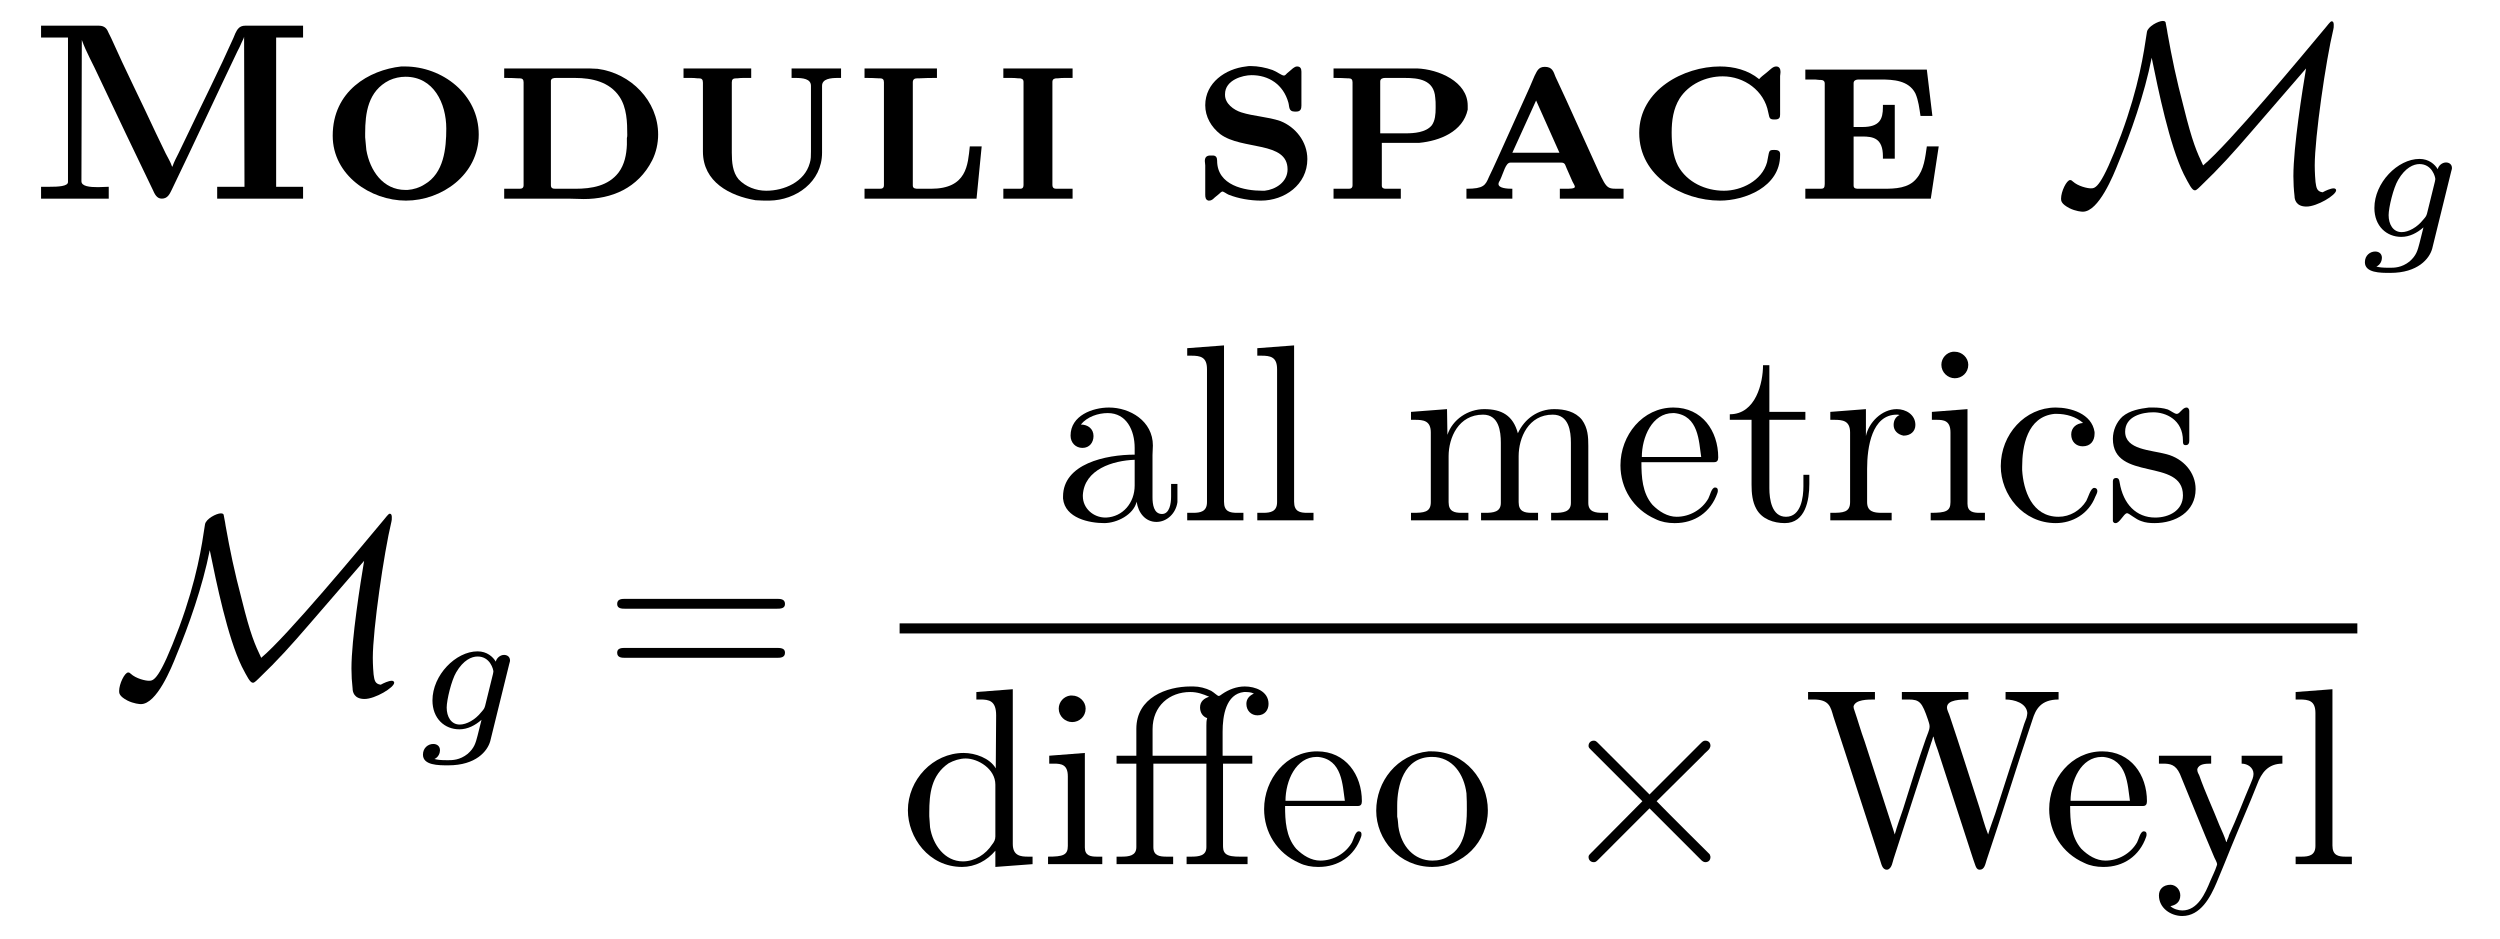 <?xml version="1.0" encoding="UTF-8"?>
<svg xmlns="http://www.w3.org/2000/svg" xmlns:xlink="http://www.w3.org/1999/xlink" width="98.698pt" height="37.065pt" viewBox="0 0 98.698 37.065" version="1.1">
<defs>
<g>
<path overflow="visible" id="glyph0-0" style="stroke:none;" d=""/>

<path overflow="visible" id="glyph0-1" style="stroke:none;" d="M 0.625 -6.844 L 0.625 -6.375 L 1.688 -6.375 L 1.688 -0.672 C 1.688 -0.5 1.297 -0.484 0.953 -0.484 L 0.625 -0.484 L 0.625 -0.016 L 3.297 -0.016 L 3.297 -0.484 C 3.172 -0.484 3.016 -0.469 2.875 -0.469 C 2.547 -0.469 2.219 -0.5 2.219 -0.703 L 2.234 -6.281 C 2.406 -5.797 2.688 -5.312 2.906 -4.828 C 3.609 -3.344 4.312 -1.859 5.031 -0.375 C 5.109 -0.203 5.188 -0.016 5.391 -0.016 C 5.625 -0.016 5.703 -0.203 5.781 -0.359 C 6.656 -2.172 7.5 -4 8.375 -5.828 C 8.438 -5.938 8.5 -6.078 8.547 -6.188 C 8.578 -6.266 8.625 -6.328 8.641 -6.406 L 8.656 -0.484 L 7.578 -0.484 L 7.578 -0.016 L 10.969 -0.016 L 10.969 -0.484 L 9.906 -0.484 L 9.906 -6.375 L 10.969 -6.375 L 10.969 -6.844 L 8.688 -6.844 C 8.453 -6.844 8.375 -6.703 8.297 -6.547 L 8.219 -6.359 C 7.656 -5.094 7.031 -3.859 6.438 -2.609 L 6.047 -1.797 C 5.969 -1.641 5.875 -1.469 5.812 -1.281 L 5.797 -1.281 C 5.734 -1.469 5.625 -1.641 5.547 -1.797 L 5.156 -2.609 C 4.578 -3.859 3.953 -5.094 3.391 -6.359 L 3.297 -6.547 C 3.234 -6.703 3.156 -6.844 2.906 -6.844 Z M 0.625 -6.844 "/>

<path overflow="visible" id="glyph0-2" style="stroke:none;" d="M 3.25 -5.234 C 1.984 -5.094 0.547 -4.266 0.547 -2.5 C 0.547 -0.938 2.047 0.062 3.438 0.062 C 4.844 0.062 6.312 -0.953 6.312 -2.547 C 6.312 -4.141 4.875 -5.234 3.391 -5.234 Z M 1.828 -2.438 L 1.828 -2.594 C 1.828 -3.391 1.938 -4.266 2.781 -4.688 C 2.984 -4.781 3.203 -4.828 3.422 -4.828 C 4.531 -4.828 5.031 -3.781 5.031 -2.781 C 5.031 -2 4.938 -1.016 4.172 -0.578 C 3.984 -0.453 3.734 -0.375 3.5 -0.359 L 3.422 -0.359 C 2.531 -0.359 2.016 -1.125 1.875 -1.938 C 1.859 -2.109 1.844 -2.266 1.828 -2.438 Z M 1.828 -2.438 "/>

<path overflow="visible" id="glyph0-3" style="stroke:none;" d="M 0.453 -5.156 L 0.453 -4.781 C 0.641 -4.781 0.828 -4.781 1 -4.766 L 1.062 -4.766 C 1.172 -4.766 1.219 -4.719 1.219 -4.609 L 1.219 -0.547 C 1.219 -0.422 1.141 -0.406 1.047 -0.406 L 1 -0.406 C 0.906 -0.406 0.812 -0.406 0.734 -0.406 L 0.453 -0.406 L 0.453 -0.016 L 2.984 -0.016 C 3.188 -0.016 3.375 0 3.594 0 C 4.688 0 5.734 -0.422 6.297 -1.531 C 6.453 -1.844 6.531 -2.203 6.531 -2.547 C 6.531 -3.875 5.453 -4.969 4.141 -5.141 C 3.953 -5.156 3.75 -5.156 3.562 -5.156 Z M 5.297 -2.406 L 5.297 -2.141 C 5.281 -1.75 5.203 -1.359 4.969 -1.047 C 4.562 -0.516 3.906 -0.406 3.266 -0.406 L 2.484 -0.406 C 2.375 -0.406 2.297 -0.422 2.297 -0.547 L 2.297 -4.672 C 2.312 -4.766 2.406 -4.781 2.5 -4.781 L 2.734 -4.781 C 2.906 -4.781 3.078 -4.781 3.25 -4.781 C 3.922 -4.781 4.609 -4.625 5 -4.047 C 5.297 -3.609 5.312 -3.031 5.312 -2.531 C 5.312 -2.5 5.312 -2.453 5.297 -2.406 Z M 5.297 -2.406 "/>

<path overflow="visible" id="glyph0-4" style="stroke:none;" d="M 0.453 -5.156 L 0.453 -4.781 L 0.734 -4.781 C 0.812 -4.781 0.906 -4.781 1 -4.766 L 1.062 -4.766 C 1.172 -4.766 1.219 -4.719 1.219 -4.594 L 1.219 -1.875 C 1.219 -0.672 2.281 -0.125 3.297 0.047 C 3.484 0.062 3.656 0.062 3.844 0.062 C 4.891 0.047 5.922 -0.672 5.922 -1.828 L 5.922 -4.469 C 5.922 -4.75 6.266 -4.781 6.547 -4.781 L 6.672 -4.781 L 6.672 -5.156 L 4.719 -5.156 L 4.719 -4.781 L 4.875 -4.781 C 5.156 -4.781 5.484 -4.75 5.484 -4.469 L 5.484 -1.875 C 5.484 -1.719 5.484 -1.562 5.438 -1.422 C 5.234 -0.672 4.422 -0.328 3.719 -0.328 C 3.312 -0.328 2.906 -0.484 2.625 -0.781 C 2.391 -1.062 2.359 -1.453 2.359 -1.828 L 2.359 -4.609 C 2.359 -4.719 2.406 -4.766 2.531 -4.766 L 2.578 -4.766 C 2.672 -4.781 2.766 -4.781 2.844 -4.781 L 3.125 -4.781 L 3.125 -5.156 Z M 0.453 -5.156 "/>

<path overflow="visible" id="glyph0-5" style="stroke:none;" d="M 0.453 -5.156 L 0.453 -4.781 C 0.641 -4.781 0.828 -4.781 1 -4.766 L 1.062 -4.766 C 1.172 -4.766 1.219 -4.719 1.219 -4.609 L 1.219 -0.547 C 1.219 -0.422 1.141 -0.406 1.047 -0.406 L 1 -0.406 C 0.906 -0.406 0.812 -0.406 0.734 -0.406 L 0.453 -0.406 L 0.453 -0.016 L 4.875 -0.016 L 5.078 -2.078 L 4.609 -2.078 C 4.531 -1.359 4.5 -0.406 3.078 -0.406 L 2.578 -0.406 C 2.484 -0.406 2.359 -0.406 2.359 -0.531 L 2.359 -4.469 C 2.359 -4.5 2.359 -4.562 2.359 -4.609 C 2.359 -4.719 2.422 -4.766 2.531 -4.766 L 2.625 -4.766 C 2.844 -4.781 3.078 -4.781 3.312 -4.781 L 3.312 -5.156 Z M 0.453 -5.156 "/>

<path overflow="visible" id="glyph0-6" style="stroke:none;" d="M 0.422 -5.156 L 0.422 -4.781 L 0.703 -4.781 C 0.812 -4.781 0.891 -4.781 1 -4.766 L 1.047 -4.766 C 1.141 -4.766 1.219 -4.734 1.219 -4.625 L 1.219 -0.562 C 1.219 -0.406 1.141 -0.406 1.047 -0.406 L 1 -0.406 C 0.891 -0.406 0.812 -0.406 0.703 -0.406 L 0.422 -0.406 L 0.422 -0.016 L 3.156 -0.016 L 3.156 -0.406 L 2.875 -0.406 C 2.766 -0.406 2.672 -0.406 2.578 -0.406 L 2.531 -0.406 C 2.438 -0.406 2.359 -0.422 2.359 -0.562 C 2.359 -0.609 2.359 -0.656 2.359 -0.703 L 2.359 -4.625 C 2.359 -4.734 2.438 -4.766 2.531 -4.766 L 2.578 -4.766 C 2.672 -4.781 2.766 -4.781 2.875 -4.781 L 3.156 -4.781 L 3.156 -5.156 Z M 0.422 -5.156 "/>

<path overflow="visible" id="glyph0-7" style="stroke:none;" d="M 2.156 -5.234 C 1.344 -5.141 0.547 -4.594 0.547 -3.703 C 0.547 -3.25 0.781 -2.844 1.141 -2.562 C 2 -1.922 3.797 -2.297 3.797 -1.172 C 3.797 -0.672 3.328 -0.375 2.891 -0.328 L 2.797 -0.328 C 2.109 -0.328 1.016 -0.531 1.016 -1.516 C 1.016 -1.641 0.969 -1.719 0.844 -1.719 L 0.75 -1.719 C 0.594 -1.719 0.531 -1.641 0.531 -1.5 C 0.531 -1.438 0.547 -1.391 0.547 -1.328 L 0.547 -0.172 C 0.547 -0.062 0.562 0.031 0.672 0.062 L 0.703 0.062 C 0.797 0.062 0.859 0 0.922 -0.062 L 1.094 -0.203 C 1.125 -0.234 1.172 -0.281 1.219 -0.297 C 1.281 -0.297 1.391 -0.203 1.469 -0.172 C 1.859 -0.016 2.328 0.062 2.75 0.062 C 3.672 0.062 4.578 -0.562 4.578 -1.578 C 4.578 -2.266 4.109 -2.844 3.516 -3.078 C 3.016 -3.25 2.453 -3.266 1.969 -3.422 C 1.672 -3.516 1.328 -3.766 1.328 -4.109 L 1.328 -4.141 C 1.328 -4.703 2.031 -4.891 2.375 -4.891 C 3.047 -4.891 3.625 -4.531 3.828 -3.812 C 3.875 -3.656 3.828 -3.453 4.078 -3.453 L 4.141 -3.453 C 4.312 -3.453 4.344 -3.562 4.344 -3.688 C 4.344 -3.75 4.344 -3.812 4.344 -3.844 L 4.344 -4.859 C 4.344 -4.891 4.344 -4.969 4.344 -5.031 C 4.344 -5.156 4.297 -5.234 4.172 -5.234 C 4.062 -5.234 3.953 -5.109 3.875 -5.047 L 3.781 -4.969 C 3.75 -4.938 3.703 -4.875 3.656 -4.875 C 3.562 -4.875 3.375 -5.031 3.203 -5.094 C 2.938 -5.188 2.625 -5.25 2.344 -5.25 C 2.281 -5.25 2.219 -5.25 2.156 -5.234 Z M 2.156 -5.234 "/>

<path overflow="visible" id="glyph0-8" style="stroke:none;" d="M 0.469 -5.156 L 0.469 -4.781 C 0.641 -4.781 0.844 -4.781 1.016 -4.766 L 1.062 -4.766 C 1.172 -4.766 1.219 -4.719 1.219 -4.609 L 1.219 -0.547 C 1.219 -0.422 1.141 -0.406 1.062 -0.406 L 1 -0.406 C 0.922 -0.406 0.828 -0.406 0.734 -0.406 L 0.469 -0.406 L 0.469 -0.016 L 3.125 -0.016 L 3.125 -0.406 L 2.859 -0.406 C 2.766 -0.406 2.688 -0.406 2.594 -0.406 L 2.531 -0.406 C 2.438 -0.406 2.375 -0.438 2.375 -0.531 L 2.375 -2.219 L 3.859 -2.219 C 4.656 -2.297 5.578 -2.656 5.766 -3.531 C 5.766 -3.594 5.766 -3.641 5.766 -3.688 C 5.766 -4.641 4.609 -5.125 3.766 -5.156 Z M 2.312 -2.594 L 2.312 -4.641 C 2.312 -4.75 2.406 -4.781 2.5 -4.781 L 3.281 -4.781 C 3.812 -4.781 4.438 -4.719 4.484 -4 C 4.5 -3.891 4.5 -3.781 4.5 -3.672 L 4.5 -3.594 C 4.5 -3.359 4.484 -3.094 4.344 -2.906 C 4.109 -2.625 3.641 -2.594 3.312 -2.594 Z M 2.312 -2.594 "/>

<path overflow="visible" id="glyph0-9" style="stroke:none;" d="M 0.391 -0.406 L 0.391 -0.016 L 2.203 -0.016 L 2.203 -0.406 C 2.016 -0.406 1.656 -0.422 1.656 -0.594 C 1.656 -0.641 1.688 -0.703 1.719 -0.75 C 1.859 -1.047 1.938 -1.438 2.125 -1.438 L 4.141 -1.438 C 4.297 -1.438 4.297 -1.312 4.344 -1.219 L 4.578 -0.688 C 4.609 -0.625 4.672 -0.531 4.672 -0.484 C 4.672 -0.406 4.469 -0.406 4.281 -0.406 L 4.078 -0.406 L 4.078 -0.016 L 6.594 -0.016 L 6.594 -0.406 L 6.344 -0.406 C 5.906 -0.406 5.906 -0.438 5.453 -1.438 L 4.312 -3.953 C 4.172 -4.25 4.047 -4.531 3.906 -4.828 C 3.828 -5.031 3.781 -5.219 3.484 -5.219 C 3.219 -5.219 3.172 -5.031 3.078 -4.859 C 2.953 -4.562 2.828 -4.266 2.688 -3.969 L 1.609 -1.578 C 1.5 -1.328 1.391 -1.109 1.281 -0.875 C 1.141 -0.547 1.078 -0.406 0.391 -0.406 Z M 2.203 -1.828 L 3.141 -3.891 L 4.062 -1.828 Z M 2.203 -1.828 "/>

<path overflow="visible" id="glyph0-10" style="stroke:none;" d="M 5.281 -4.734 C 4.844 -5.094 4.281 -5.234 3.734 -5.234 C 2.312 -5.234 0.547 -4.312 0.547 -2.609 C 0.547 -0.891 2.25 0.062 3.734 0.062 C 4.703 0.062 6.109 -0.469 6.109 -1.734 L 6.109 -1.781 C 6.109 -1.922 5.984 -1.938 5.891 -1.938 L 5.859 -1.938 C 5.641 -1.938 5.688 -1.891 5.594 -1.453 C 5.391 -0.719 4.578 -0.328 3.891 -0.328 C 3.172 -0.328 2.438 -0.656 2.078 -1.312 C 1.875 -1.703 1.828 -2.188 1.828 -2.625 C 1.828 -3.094 1.891 -3.562 2.141 -3.969 C 2.5 -4.531 3.172 -4.844 3.844 -4.844 C 4.688 -4.844 5.484 -4.281 5.641 -3.422 C 5.688 -3.266 5.656 -3.141 5.859 -3.141 L 5.906 -3.141 C 6.094 -3.141 6.109 -3.234 6.109 -3.344 L 6.109 -4.859 C 6.109 -4.891 6.125 -4.953 6.125 -5.016 C 6.125 -5.141 6.078 -5.234 5.953 -5.234 C 5.828 -5.234 5.719 -5.109 5.641 -5.047 L 5.547 -4.969 C 5.453 -4.891 5.359 -4.828 5.281 -4.734 Z M 5.281 -4.734 "/>

<path overflow="visible" id="glyph0-11" style="stroke:none;" d="M 0.453 -5.109 L 0.453 -4.719 L 0.734 -4.719 C 0.812 -4.719 0.906 -4.719 1 -4.703 L 1.047 -4.703 C 1.141 -4.703 1.219 -4.672 1.219 -4.562 L 1.219 -0.594 C 1.219 -0.438 1.172 -0.406 1.062 -0.406 L 1 -0.406 C 0.828 -0.406 0.641 -0.406 0.453 -0.406 L 0.453 -0.016 L 5.406 -0.016 L 5.719 -2.078 L 5.25 -2.078 C 5.188 -1.656 5.141 -1.156 4.844 -0.812 C 4.531 -0.422 4 -0.406 3.531 -0.406 L 2.562 -0.406 C 2.469 -0.406 2.359 -0.406 2.359 -0.531 L 2.359 -2.469 L 2.703 -2.469 C 3.125 -2.469 3.516 -2.406 3.516 -1.688 L 3.516 -1.594 L 3.984 -1.594 L 3.984 -3.719 L 3.516 -3.719 L 3.516 -3.625 C 3.516 -3.156 3.391 -2.844 2.703 -2.844 C 2.578 -2.844 2.469 -2.844 2.359 -2.844 L 2.359 -4.578 C 2.359 -4.688 2.469 -4.719 2.547 -4.719 L 3.422 -4.719 C 3.922 -4.719 4.531 -4.688 4.797 -4.172 C 4.922 -3.891 4.953 -3.578 5 -3.281 L 5.469 -3.281 L 5.25 -5.109 Z M 0.453 -5.109 "/>

<path overflow="visible" id="glyph1-0" style="stroke:none;" d=""/>

<path overflow="visible" id="glyph1-1" style="stroke:none;" d="M 3.844 -5.578 C 4.109 -4.281 4.547 -2.141 5.109 -0.984 C 5.328 -0.562 5.438 -0.344 5.547 -0.344 C 5.578 -0.344 5.609 -0.344 5.781 -0.516 C 6.547 -1.25 7.062 -1.828 7.75 -2.625 L 9.938 -5.156 C 9.797 -4.312 9.438 -2.078 9.438 -0.906 C 9.438 -0.641 9.453 -0.375 9.484 -0.109 C 9.484 0 9.531 0.297 9.953 0.297 C 10.375 0.297 11.125 -0.156 11.125 -0.344 C 11.125 -0.406 11.062 -0.422 11.031 -0.422 C 10.906 -0.422 10.703 -0.328 10.594 -0.266 C 10.359 -0.297 10.344 -0.453 10.312 -0.672 C 10.281 -1 10.281 -1.297 10.281 -1.328 C 10.281 -2.438 10.719 -5.469 11.016 -6.703 C 11.031 -6.766 11.031 -6.781 11.031 -6.875 C 11.031 -6.906 11.031 -7.016 10.953 -7.016 C 10.922 -7.016 10.906 -7.016 10.719 -6.781 C 9.781 -5.656 6.875 -2.156 5.875 -1.328 C 5.625 -1.859 5.453 -2.234 5.109 -3.625 C 4.812 -4.75 4.641 -5.578 4.469 -6.547 C 4.453 -6.688 4.391 -6.953 4.391 -6.984 C 4.359 -7.031 4.312 -7.031 4.281 -7.031 C 4.109 -7.031 3.688 -6.812 3.656 -6.594 C 3.531 -5.766 3.344 -4.453 2.641 -2.547 C 1.844 -0.422 1.625 -0.422 1.438 -0.422 C 1.312 -0.422 0.938 -0.5 0.719 -0.703 C 0.672 -0.75 0.641 -0.75 0.625 -0.75 C 0.484 -0.75 0.266 -0.297 0.266 -0.016 C 0.266 0.062 0.266 0.188 0.594 0.359 C 0.844 0.484 1.078 0.5 1.125 0.5 C 1.75 0.5 2.328 -0.922 2.531 -1.438 C 3 -2.562 3.562 -4.141 3.844 -5.578 Z M 3.844 -5.578 "/>

<path overflow="visible" id="glyph1-2" style="stroke:none;" d="M 3.875 -2.766 L 1.891 -4.75 C 1.766 -4.875 1.75 -4.891 1.672 -4.891 C 1.562 -4.891 1.469 -4.812 1.469 -4.688 C 1.469 -4.625 1.484 -4.609 1.594 -4.5 L 3.594 -2.5 L 1.594 -0.484 C 1.484 -0.375 1.469 -0.359 1.469 -0.297 C 1.469 -0.172 1.562 -0.094 1.672 -0.094 C 1.75 -0.094 1.766 -0.109 1.891 -0.234 L 3.875 -2.219 L 5.938 -0.156 C 5.953 -0.141 6.016 -0.094 6.078 -0.094 C 6.203 -0.094 6.281 -0.172 6.281 -0.297 C 6.281 -0.312 6.281 -0.344 6.25 -0.406 C 6.234 -0.422 4.656 -1.984 4.156 -2.5 L 5.984 -4.312 C 6.031 -4.375 6.188 -4.5 6.234 -4.562 C 6.234 -4.578 6.281 -4.625 6.281 -4.688 C 6.281 -4.812 6.203 -4.891 6.078 -4.891 C 6 -4.891 5.969 -4.859 5.859 -4.75 Z M 3.875 -2.766 "/>

<path overflow="visible" id="glyph2-0" style="stroke:none;" d=""/>

<path overflow="visible" id="glyph2-1" style="stroke:none;" d="M 3.703 -2.578 C 3.734 -2.672 3.734 -2.703 3.734 -2.719 C 3.734 -2.875 3.609 -2.938 3.5 -2.938 C 3.344 -2.938 3.203 -2.812 3.172 -2.672 C 3.062 -2.859 2.828 -3.078 2.453 -3.078 C 1.594 -3.078 0.672 -2.141 0.672 -1.141 C 0.672 -0.422 1.156 0 1.734 0 C 2.062 0 2.359 -0.156 2.609 -0.375 L 2.453 0.25 C 2.375 0.547 2.328 0.734 2.062 0.969 C 1.75 1.219 1.453 1.219 1.281 1.219 C 0.969 1.219 0.875 1.203 0.75 1.172 C 0.922 1.094 0.969 0.922 0.969 0.828 C 0.969 0.656 0.844 0.578 0.703 0.578 C 0.5 0.578 0.297 0.734 0.297 1 C 0.297 1.422 0.906 1.422 1.297 1.422 C 2.391 1.422 2.844 0.859 2.953 0.469 Z M 2.75 -0.922 C 2.719 -0.828 2.719 -0.812 2.594 -0.672 C 2.359 -0.375 2.016 -0.188 1.75 -0.188 C 1.406 -0.188 1.234 -0.5 1.234 -0.859 C 1.234 -1.156 1.422 -1.938 1.609 -2.25 C 1.891 -2.734 2.219 -2.875 2.453 -2.875 C 2.953 -2.875 3.078 -2.359 3.078 -2.281 C 3.078 -2.266 3.078 -2.266 3.062 -2.188 Z M 2.75 -0.922 "/>

<path overflow="visible" id="glyph3-0" style="stroke:none;" d=""/>

<path overflow="visible" id="glyph3-1" style="stroke:none;" d="M 6.844 -3.266 C 7 -3.266 7.188 -3.266 7.188 -3.453 C 7.188 -3.656 7 -3.656 6.859 -3.656 L 0.891 -3.656 C 0.75 -3.656 0.562 -3.656 0.562 -3.453 C 0.562 -3.266 0.75 -3.266 0.891 -3.266 Z M 6.859 -1.328 C 7 -1.328 7.188 -1.328 7.188 -1.531 C 7.188 -1.719 7 -1.719 6.844 -1.719 L 0.891 -1.719 C 0.75 -1.719 0.562 -1.719 0.562 -1.531 C 0.562 -1.328 0.75 -1.328 0.891 -1.328 Z M 6.859 -1.328 "/>

<path overflow="visible" id="glyph4-0" style="stroke:none;" d=""/>

<path overflow="visible" id="glyph4-1" style="stroke:none;" d="M 1.109 -3.797 C 1.359 -4.109 1.797 -4.25 2.172 -4.25 C 2.906 -4.25 3.234 -3.578 3.234 -2.875 L 3.234 -2.609 C 2.094 -2.609 0.406 -2.25 0.406 -0.953 L 0.406 -0.875 C 0.484 -0.094 1.453 0.094 2.031 0.094 C 2.531 0.094 3.188 -0.234 3.312 -0.75 C 3.375 -0.312 3.656 0.047 4.094 0.047 C 4.5 0.047 4.859 -0.281 4.922 -0.734 L 4.922 -1.453 L 4.672 -1.453 L 4.672 -0.953 C 4.672 -0.672 4.609 -0.266 4.312 -0.266 C 3.984 -0.266 3.938 -0.656 3.938 -0.922 L 3.938 -2.594 C 3.938 -2.719 3.953 -2.844 3.953 -2.969 C 3.953 -3.938 3.047 -4.469 2.219 -4.469 C 1.578 -4.469 0.703 -4.156 0.703 -3.359 C 0.703 -3.078 0.906 -2.875 1.172 -2.875 C 1.453 -2.875 1.609 -3.094 1.609 -3.344 C 1.609 -3.625 1.391 -3.797 1.109 -3.797 Z M 3.234 -2.406 L 3.234 -1.391 C 3.234 -0.703 2.766 -0.156 2.109 -0.125 L 2.078 -0.125 C 1.609 -0.125 1.188 -0.484 1.188 -0.969 L 1.188 -1.016 C 1.25 -2.031 2.375 -2.375 3.234 -2.406 Z M 3.234 -2.406 "/>

<path overflow="visible" id="glyph4-2" style="stroke:none;" d="M 0.328 -6.812 L 0.328 -6.516 L 0.484 -6.516 C 0.844 -6.516 1.109 -6.469 1.109 -5.984 L 1.109 -0.953 C 1.109 -0.891 1.109 -0.812 1.109 -0.734 C 1.109 -0.359 0.844 -0.312 0.562 -0.312 L 0.328 -0.312 L 0.328 -0.016 L 2.547 -0.016 L 2.547 -0.312 L 2.297 -0.312 C 2.016 -0.312 1.781 -0.359 1.781 -0.75 L 1.781 -6.922 Z M 0.328 -6.812 "/>

<path overflow="visible" id="glyph4-3" style="stroke:none;" d="M 0.312 -4.297 L 0.312 -3.984 L 0.469 -3.984 C 0.797 -3.984 1.094 -3.953 1.094 -3.484 L 1.094 -0.734 C 1.094 -0.328 0.812 -0.312 0.375 -0.312 L 0.312 -0.312 L 0.312 -0.016 L 2.578 -0.016 L 2.578 -0.312 L 2.312 -0.312 C 2.031 -0.312 1.797 -0.359 1.797 -0.734 L 1.797 -2.547 C 1.797 -3.281 2.188 -4.188 3.156 -4.188 C 3.781 -4.188 3.859 -3.531 3.859 -3.078 L 3.859 -0.703 C 3.859 -0.344 3.562 -0.312 3.234 -0.312 L 3.078 -0.312 L 3.078 -0.016 L 5.328 -0.016 L 5.328 -0.312 L 5.078 -0.312 C 4.797 -0.312 4.562 -0.359 4.562 -0.734 L 4.562 -2.547 C 4.562 -3.281 4.953 -4.188 5.906 -4.188 C 6.547 -4.188 6.625 -3.531 6.625 -3.078 L 6.625 -0.703 C 6.625 -0.344 6.312 -0.312 5.984 -0.312 L 5.844 -0.312 L 5.844 -0.016 L 8.094 -0.016 L 8.094 -0.312 L 7.891 -0.312 C 7.594 -0.312 7.312 -0.344 7.312 -0.703 L 7.312 -2.953 C 7.312 -3.312 7.297 -3.656 7.062 -3.984 C 6.797 -4.312 6.375 -4.406 5.969 -4.406 C 5.328 -4.406 4.797 -4.031 4.531 -3.453 C 4.344 -4.156 3.891 -4.406 3.203 -4.406 C 2.562 -4.406 1.953 -4 1.75 -3.391 L 1.734 -4.406 Z M 0.312 -4.297 "/>

<path overflow="visible" id="glyph4-4" style="stroke:none;" d="M 1.109 -2.312 L 3.984 -2.312 C 4.094 -2.312 4.141 -2.375 4.141 -2.5 C 4.141 -3.547 3.5 -4.469 2.375 -4.469 C 1.156 -4.469 0.281 -3.375 0.281 -2.188 C 0.281 -1.281 0.781 -0.453 1.672 -0.062 C 1.891 0.047 2.156 0.094 2.406 0.094 L 2.438 0.094 C 3.203 0.094 3.844 -0.328 4.109 -1.094 C 4.125 -1.125 4.125 -1.172 4.125 -1.203 C 4.125 -1.266 4.094 -1.312 4.016 -1.312 C 3.875 -1.312 3.812 -0.984 3.75 -0.875 C 3.5 -0.438 3.016 -0.156 2.5 -0.156 C 2.141 -0.156 1.812 -0.359 1.547 -0.625 C 1.141 -1.094 1.109 -1.734 1.109 -2.312 Z M 1.125 -2.516 C 1.125 -3.297 1.531 -4.25 2.359 -4.25 L 2.406 -4.25 C 3.375 -4.156 3.375 -3.125 3.469 -2.516 Z M 1.125 -2.516 "/>

<path overflow="visible" id="glyph4-5" style="stroke:none;" d="M 1.484 -6.141 C 1.484 -5.453 1.203 -4.203 0.172 -4.203 L 0.172 -3.984 L 1.031 -3.984 L 1.031 -1.422 C 1.031 -1.094 1.062 -0.75 1.219 -0.469 C 1.438 -0.062 1.906 0.094 2.344 0.094 C 3.156 0.094 3.312 -0.812 3.312 -1.453 L 3.312 -1.812 L 3.078 -1.812 C 3.078 -1.672 3.078 -1.516 3.078 -1.359 C 3.078 -0.922 2.984 -0.156 2.391 -0.156 C 1.828 -0.156 1.734 -0.844 1.734 -1.281 L 1.734 -3.984 L 3.156 -3.984 L 3.156 -4.297 L 1.734 -4.297 L 1.734 -6.141 Z M 1.484 -6.141 "/>

<path overflow="visible" id="glyph4-6" style="stroke:none;" d="M 0.266 -4.297 L 0.266 -3.984 L 0.422 -3.984 C 0.75 -3.984 1.047 -3.953 1.047 -3.484 L 1.047 -0.734 C 1.047 -0.328 0.766 -0.312 0.328 -0.312 L 0.266 -0.312 L 0.266 -0.016 L 2.688 -0.016 L 2.688 -0.312 C 2.562 -0.312 2.422 -0.312 2.297 -0.312 C 1.984 -0.312 1.719 -0.359 1.719 -0.734 L 1.719 -2.047 C 1.719 -2.906 1.906 -4.188 2.891 -4.188 C 2.938 -4.188 2.953 -4.188 3 -4.172 C 2.844 -4.109 2.766 -3.953 2.766 -3.781 C 2.766 -3.562 2.922 -3.406 3.156 -3.359 C 3.438 -3.359 3.625 -3.531 3.625 -3.781 C 3.625 -4.188 3.25 -4.406 2.891 -4.406 C 2.297 -4.406 1.781 -3.875 1.672 -3.344 L 1.672 -4.406 Z M 0.266 -4.297 "/>

<path overflow="visible" id="glyph4-7" style="stroke:none;" d="M 0.375 -4.297 L 0.375 -3.984 L 0.562 -3.984 C 0.844 -3.984 1.109 -3.953 1.109 -3.484 L 1.109 -0.734 C 1.109 -0.375 0.922 -0.312 0.328 -0.312 L 0.328 -0.016 L 2.469 -0.016 L 2.469 -0.312 L 2.266 -0.312 C 2.016 -0.312 1.781 -0.344 1.781 -0.672 L 1.781 -4.406 Z M 1.203 -6.672 C 0.953 -6.641 0.75 -6.422 0.75 -6.156 C 0.75 -5.859 1 -5.625 1.281 -5.625 C 1.562 -5.625 1.812 -5.844 1.812 -6.156 C 1.812 -6.438 1.562 -6.672 1.281 -6.672 C 1.25 -6.672 1.234 -6.672 1.203 -6.672 Z M 1.203 -6.672 "/>

<path overflow="visible" id="glyph4-8" style="stroke:none;" d="M 3.578 -3.859 C 3.312 -3.844 3.109 -3.672 3.109 -3.406 C 3.109 -3.125 3.297 -2.938 3.562 -2.938 C 3.875 -2.938 4.031 -3.156 4.031 -3.438 L 4.031 -3.5 C 3.922 -4.234 3.078 -4.469 2.5 -4.469 C 1.281 -4.469 0.328 -3.406 0.328 -2.156 C 0.328 -1.031 1.203 0.094 2.5 0.094 C 3.156 0.094 3.797 -0.266 4.062 -0.953 C 4.094 -1.016 4.141 -1.109 4.141 -1.172 C 4.141 -1.25 4.094 -1.297 4.016 -1.297 C 3.875 -1.297 3.781 -0.922 3.703 -0.781 C 3.469 -0.406 3.062 -0.156 2.609 -0.156 C 1.547 -0.156 1.219 -1.219 1.172 -2 L 1.172 -2.125 C 1.172 -2.922 1.359 -4.109 2.453 -4.219 L 2.531 -4.219 C 2.906 -4.219 3.297 -4.109 3.578 -3.859 Z M 3.578 -3.859 "/>

<path overflow="visible" id="glyph4-9" style="stroke:none;" d="M 1.75 -4.469 C 1.391 -4.422 1 -4.359 0.703 -4.109 C 0.469 -3.891 0.328 -3.562 0.328 -3.234 C 0.328 -1.531 3.094 -2.5 3.094 -1 C 3.094 -0.406 2.547 -0.125 2 -0.125 C 1.25 -0.125 0.734 -0.656 0.594 -1.516 C 0.578 -1.609 0.562 -1.688 0.453 -1.688 C 0.375 -1.688 0.328 -1.641 0.328 -1.562 L 0.328 0.016 C 0.344 0.062 0.375 0.094 0.422 0.094 L 0.438 0.094 C 0.594 0.094 0.75 -0.266 0.875 -0.297 L 0.891 -0.297 C 0.969 -0.297 1.234 -0.047 1.453 0.016 C 1.609 0.078 1.797 0.094 1.969 0.094 C 2.797 0.094 3.594 -0.344 3.594 -1.25 C 3.594 -1.906 3.109 -2.453 2.453 -2.625 C 1.828 -2.797 0.812 -2.797 0.812 -3.516 C 0.812 -4.125 1.484 -4.281 1.922 -4.281 C 2.406 -4.281 3.094 -4 3.094 -3.156 C 3.094 -3.062 3.094 -2.984 3.203 -2.984 C 3.312 -2.984 3.344 -3.062 3.344 -3.156 C 3.344 -3.203 3.344 -3.266 3.344 -3.297 L 3.344 -4.328 C 3.344 -4.391 3.312 -4.469 3.234 -4.469 C 3.078 -4.469 2.969 -4.219 2.859 -4.219 L 2.844 -4.219 C 2.766 -4.219 2.609 -4.344 2.5 -4.391 C 2.312 -4.453 2.109 -4.469 1.922 -4.469 C 1.859 -4.469 1.812 -4.469 1.75 -4.469 Z M 1.75 -4.469 "/>

<path overflow="visible" id="glyph4-10" style="stroke:none;" d="M 3.031 -6.812 L 3.031 -6.516 L 3.188 -6.516 C 3.531 -6.516 3.812 -6.469 3.812 -5.891 L 3.797 -3.797 C 3.562 -4.203 2.984 -4.406 2.531 -4.406 C 1.312 -4.406 0.328 -3.344 0.328 -2.141 C 0.328 -1.078 1.141 0.094 2.469 0.094 C 2.984 0.094 3.453 -0.156 3.781 -0.547 L 3.781 0.094 L 5.25 -0.016 L 5.25 -0.312 L 5.078 -0.312 C 4.781 -0.312 4.469 -0.344 4.469 -0.812 L 4.469 -6.922 Z M 1.172 -1.906 L 1.172 -2.047 C 1.172 -2.797 1.25 -3.531 1.938 -4 C 2.141 -4.109 2.375 -4.188 2.609 -4.188 C 3.094 -4.188 3.781 -3.781 3.781 -3.156 C 3.781 -3.031 3.781 -2.906 3.781 -2.766 L 3.781 -1.109 C 3.781 -0.984 3.734 -0.891 3.656 -0.797 C 3.406 -0.406 2.969 -0.125 2.5 -0.125 C 1.781 -0.125 1.312 -0.781 1.203 -1.469 C 1.188 -1.609 1.188 -1.766 1.172 -1.906 Z M 1.172 -1.906 "/>

<path overflow="visible" id="glyph4-11" style="stroke:none;" d="M 1.047 -4.297 L 0.266 -4.297 L 0.266 -3.984 L 1.047 -3.984 L 1.047 -0.688 C 1.047 -0.344 0.75 -0.312 0.453 -0.312 L 0.266 -0.312 L 0.266 -0.016 L 2.5 -0.016 L 2.5 -0.312 L 2.25 -0.312 C 1.969 -0.312 1.719 -0.344 1.719 -0.688 L 1.719 -3.984 L 3.812 -3.984 L 3.812 -0.688 C 3.812 -0.344 3.516 -0.312 3.203 -0.312 L 3.031 -0.312 L 3.031 -0.016 L 5.438 -0.016 L 5.438 -0.312 L 5.125 -0.312 C 4.906 -0.312 4.672 -0.328 4.562 -0.438 C 4.469 -0.531 4.469 -0.656 4.469 -0.781 L 4.469 -3.984 L 5.625 -3.984 L 5.625 -4.297 L 4.453 -4.297 L 4.453 -5.25 C 4.453 -5.859 4.578 -6.734 5.297 -6.812 C 5.438 -6.812 5.562 -6.812 5.688 -6.75 C 5.516 -6.672 5.391 -6.547 5.391 -6.344 C 5.391 -6.078 5.578 -5.891 5.828 -5.891 C 6.125 -5.891 6.266 -6.109 6.266 -6.344 C 6.266 -6.844 5.734 -7.031 5.328 -7.031 C 5 -7.031 4.688 -6.906 4.438 -6.734 C 4.391 -6.703 4.344 -6.656 4.297 -6.656 C 4.25 -6.656 4.109 -6.797 4 -6.859 C 3.781 -6.969 3.531 -7.031 3.297 -7.031 L 3.188 -7.031 C 2.25 -7.031 1.047 -6.594 1.047 -5.359 Z M 3.844 -5.781 C 3.812 -5.688 3.812 -5.578 3.812 -5.484 L 3.812 -4.297 L 1.688 -4.297 L 1.688 -5.344 C 1.688 -6.266 2.359 -6.812 3.172 -6.812 C 3.453 -6.812 3.672 -6.734 3.922 -6.625 C 3.719 -6.562 3.562 -6.438 3.562 -6.203 C 3.562 -6.016 3.656 -5.844 3.844 -5.781 Z M 3.844 -5.781 "/>

<path overflow="visible" id="glyph4-12" style="stroke:none;" d="M 2.344 -4.469 C 1.094 -4.344 0.281 -3.281 0.281 -2.125 C 0.281 -1 1.172 0.094 2.5 0.094 C 3.688 0.094 4.688 -0.875 4.688 -2.141 C 4.688 -3.312 3.797 -4.469 2.469 -4.469 C 2.438 -4.469 2.375 -4.469 2.344 -4.469 Z M 1.109 -1.891 L 1.109 -2.328 C 1.109 -3.094 1.359 -4.25 2.484 -4.25 C 3.297 -4.25 3.75 -3.562 3.844 -2.812 C 3.859 -2.594 3.859 -2.375 3.859 -2.156 C 3.859 -1.516 3.781 -0.703 3.156 -0.344 C 2.953 -0.203 2.734 -0.156 2.5 -0.156 C 1.781 -0.156 1.266 -0.719 1.156 -1.5 C 1.141 -1.625 1.141 -1.766 1.109 -1.891 Z M 1.109 -1.891 "/>

<path overflow="visible" id="glyph4-13" style="stroke:none;" d="M 0.172 -6.812 L 0.172 -6.516 L 0.391 -6.516 C 1.016 -6.516 1.062 -6.219 1.172 -5.844 C 1.797 -3.953 2.391 -2.078 3.016 -0.172 C 3.062 -0.047 3.094 0.203 3.281 0.203 L 3.297 0.203 C 3.484 0.172 3.516 -0.141 3.547 -0.219 C 4.047 -1.75 4.531 -3.281 5.031 -4.797 C 5.062 -4.891 5.094 -4.969 5.109 -5.047 L 5.125 -5.047 C 5.172 -4.812 5.281 -4.578 5.344 -4.359 C 5.797 -2.984 6.234 -1.594 6.688 -0.219 L 6.781 0.047 C 6.812 0.125 6.844 0.188 6.922 0.203 L 6.953 0.203 C 7.141 0.203 7.172 -0.031 7.219 -0.172 C 7.844 -2.016 8.406 -3.875 9.031 -5.719 C 9.156 -6.125 9.359 -6.516 10.062 -6.516 L 10.062 -6.812 L 7.969 -6.812 L 7.969 -6.516 C 8.312 -6.516 8.797 -6.375 8.828 -5.984 C 8.828 -5.938 8.812 -5.859 8.797 -5.797 L 8.703 -5.547 C 8.531 -4.984 8.344 -4.422 8.156 -3.859 L 7.562 -2.016 C 7.469 -1.734 7.359 -1.469 7.281 -1.188 C 7.141 -1.531 7.047 -1.906 6.938 -2.25 C 6.547 -3.453 6.172 -4.656 5.766 -5.859 C 5.734 -5.969 5.656 -6.094 5.656 -6.203 C 5.656 -6.516 6.219 -6.516 6.5 -6.516 L 6.5 -6.812 L 3.875 -6.812 L 3.875 -6.516 L 4.141 -6.516 C 4.578 -6.516 4.672 -6.406 4.906 -5.719 C 4.922 -5.656 4.969 -5.547 4.969 -5.469 L 4.969 -5.438 C 4.969 -5.312 4.875 -5.125 4.828 -4.984 C 4.5 -4.062 4.219 -3.125 3.922 -2.188 C 3.812 -1.859 3.688 -1.531 3.594 -1.188 C 3.562 -1.312 3.516 -1.422 3.484 -1.531 L 2.406 -4.859 C 2.25 -5.281 2.141 -5.688 2 -6.094 C 1.984 -6.125 1.969 -6.188 1.969 -6.219 L 1.969 -6.25 C 2.047 -6.516 2.516 -6.516 2.812 -6.516 L 2.812 -6.812 Z M 0.172 -6.812 "/>

<path overflow="visible" id="glyph4-14" style="stroke:none;" d="M 0.188 -4.297 L 0.188 -3.984 L 0.344 -3.984 C 0.625 -3.984 0.844 -3.953 1.016 -3.578 C 1.469 -2.484 1.906 -1.375 2.375 -0.281 C 2.406 -0.203 2.484 -0.094 2.484 0 C 2.484 0.016 2.469 0.031 2.469 0.047 C 2.406 0.25 2.297 0.453 2.219 0.641 C 2.016 1.141 1.719 1.812 1.109 1.812 C 0.953 1.812 0.75 1.75 0.641 1.641 C 0.828 1.609 1.031 1.5 1.031 1.219 C 1.031 1 0.875 0.812 0.656 0.797 C 0.344 0.797 0.188 0.984 0.188 1.219 C 0.188 1.719 0.656 2.031 1.109 2.031 C 1.828 2.031 2.219 1.297 2.469 0.703 L 2.766 -0.016 C 3.109 -0.875 3.469 -1.719 3.828 -2.578 L 4.062 -3.156 C 4.234 -3.625 4.5 -3.984 5.062 -3.984 L 5.062 -4.297 L 3.453 -4.297 L 3.453 -3.984 C 3.688 -3.984 3.922 -3.828 3.922 -3.578 C 3.922 -3.453 3.859 -3.312 3.812 -3.203 C 3.516 -2.516 3.266 -1.828 2.953 -1.156 C 2.938 -1.062 2.875 -0.984 2.859 -0.891 L 2.844 -0.891 C 2.781 -1.109 2.672 -1.328 2.578 -1.547 C 2.328 -2.188 2.016 -2.844 1.781 -3.516 C 1.75 -3.578 1.703 -3.656 1.703 -3.734 L 1.703 -3.766 C 1.766 -3.984 2.047 -3.984 2.25 -3.984 L 2.25 -4.297 Z M 0.188 -4.297 "/>

</g>
</defs>
<g id="surface1">
<g style="fill:rgb(0%,0%,0%);fill-opacity:1;">
  <use xlink:href="#glyph0-1" x="0.996" y="7.858"/>
  <use xlink:href="#glyph0-2" x="12.588" y="7.858"/>
  <use xlink:href="#glyph0-3" x="19.452" y="7.858"/>
  <use xlink:href="#glyph0-4" x="26.532" y="7.858"/>
  <use xlink:href="#glyph0-5" x="33.678" y="7.858"/>
  <use xlink:href="#glyph0-6" x="39.189" y="7.858"/>
</g>
<g style="fill:rgb(0%,0%,0%);fill-opacity:1;">
  <use xlink:href="#glyph0-7" x="47.035" y="7.858"/>
  <use xlink:href="#glyph0-8" x="52.178" y="7.858"/>
</g>
<g style="fill:rgb(0%,0%,0%);fill-opacity:1;">
  <use xlink:href="#glyph0-9" x="57.503" y="7.858"/>
</g>
<g style="fill:rgb(0%,0%,0%);fill-opacity:1;">
  <use xlink:href="#glyph0-10" x="64.168" y="7.858"/>
</g>
<g style="fill:rgb(0%,0%,0%);fill-opacity:1;">
  <use xlink:href="#glyph0-11" x="70.82" y="7.858"/>
</g>
<g style="fill:rgb(0%,0%,0%);fill-opacity:1;">
  <use xlink:href="#glyph1-1" x="81.103" y="7.858"/>
</g>
<g style="fill:rgb(0%,0%,0%);fill-opacity:1;">
  <use xlink:href="#glyph2-1" x="93.067" y="9.352"/>
</g>
<g style="fill:rgb(0%,0%,0%);fill-opacity:1;">
  <use xlink:href="#glyph1-1" x="4.437" y="27.298"/>
</g>
<g style="fill:rgb(0%,0%,0%);fill-opacity:1;">
  <use xlink:href="#glyph2-1" x="16.401" y="28.793"/>
</g>
<g style="fill:rgb(0%,0%,0%);fill-opacity:1;">
  <use xlink:href="#glyph3-1" x="23.803" y="27.298"/>
</g>
<g style="fill:rgb(0%,0%,0%);fill-opacity:1;">
  <use xlink:href="#glyph4-1" x="41.562" y="20.558"/>
  <use xlink:href="#glyph4-2" x="46.542" y="20.558"/>
  <use xlink:href="#glyph4-2" x="49.309" y="20.558"/>
</g>
<g style="fill:rgb(0%,0%,0%);fill-opacity:1;">
  <use xlink:href="#glyph4-3" x="55.393" y="20.558"/>
  <use xlink:href="#glyph4-4" x="63.693" y="20.558"/>
  <use xlink:href="#glyph4-5" x="68.119" y="20.558"/>
  <use xlink:href="#glyph4-6" x="71.993" y="20.558"/>
  <use xlink:href="#glyph4-7" x="75.894" y="20.558"/>
  <use xlink:href="#glyph4-8" x="78.661" y="20.558"/>
  <use xlink:href="#glyph4-9" x="83.087" y="20.558"/>
</g>
<path style="fill:none;stroke-width:0.398;stroke-linecap:butt;stroke-linejoin:miter;stroke:rgb(0%,0%,0%);stroke-opacity:1;stroke-miterlimit:10;" d="M 0.001 -0.002 L 57.551 -0.002 " transform="matrix(1,0,0,-1,35.515,24.807)"/>
<g style="fill:rgb(0%,0%,0%);fill-opacity:1;">
  <use xlink:href="#glyph4-10" x="35.515" y="34.132"/>
  <use xlink:href="#glyph4-7" x="41.048" y="34.132"/>
  <use xlink:href="#glyph4-11" x="43.815" y="34.132"/>
  <use xlink:href="#glyph4-4" x="49.625" y="34.132"/>
  <use xlink:href="#glyph4-12" x="54.051" y="34.132"/>
</g>
<g style="fill:rgb(0%,0%,0%);fill-opacity:1;">
  <use xlink:href="#glyph1-2" x="61.246" y="34.132"/>
</g>
<g style="fill:rgb(0%,0%,0%);fill-opacity:1;">
  <use xlink:href="#glyph4-13" x="71.209" y="34.132"/>
</g>
<g style="fill:rgb(0%,0%,0%);fill-opacity:1;">
  <use xlink:href="#glyph4-4" x="80.619" y="34.132"/>
  <use xlink:href="#glyph4-14" x="85.045" y="34.132"/>
  <use xlink:href="#glyph4-2" x="90.302" y="34.132"/>
</g>
</g>
</svg>
